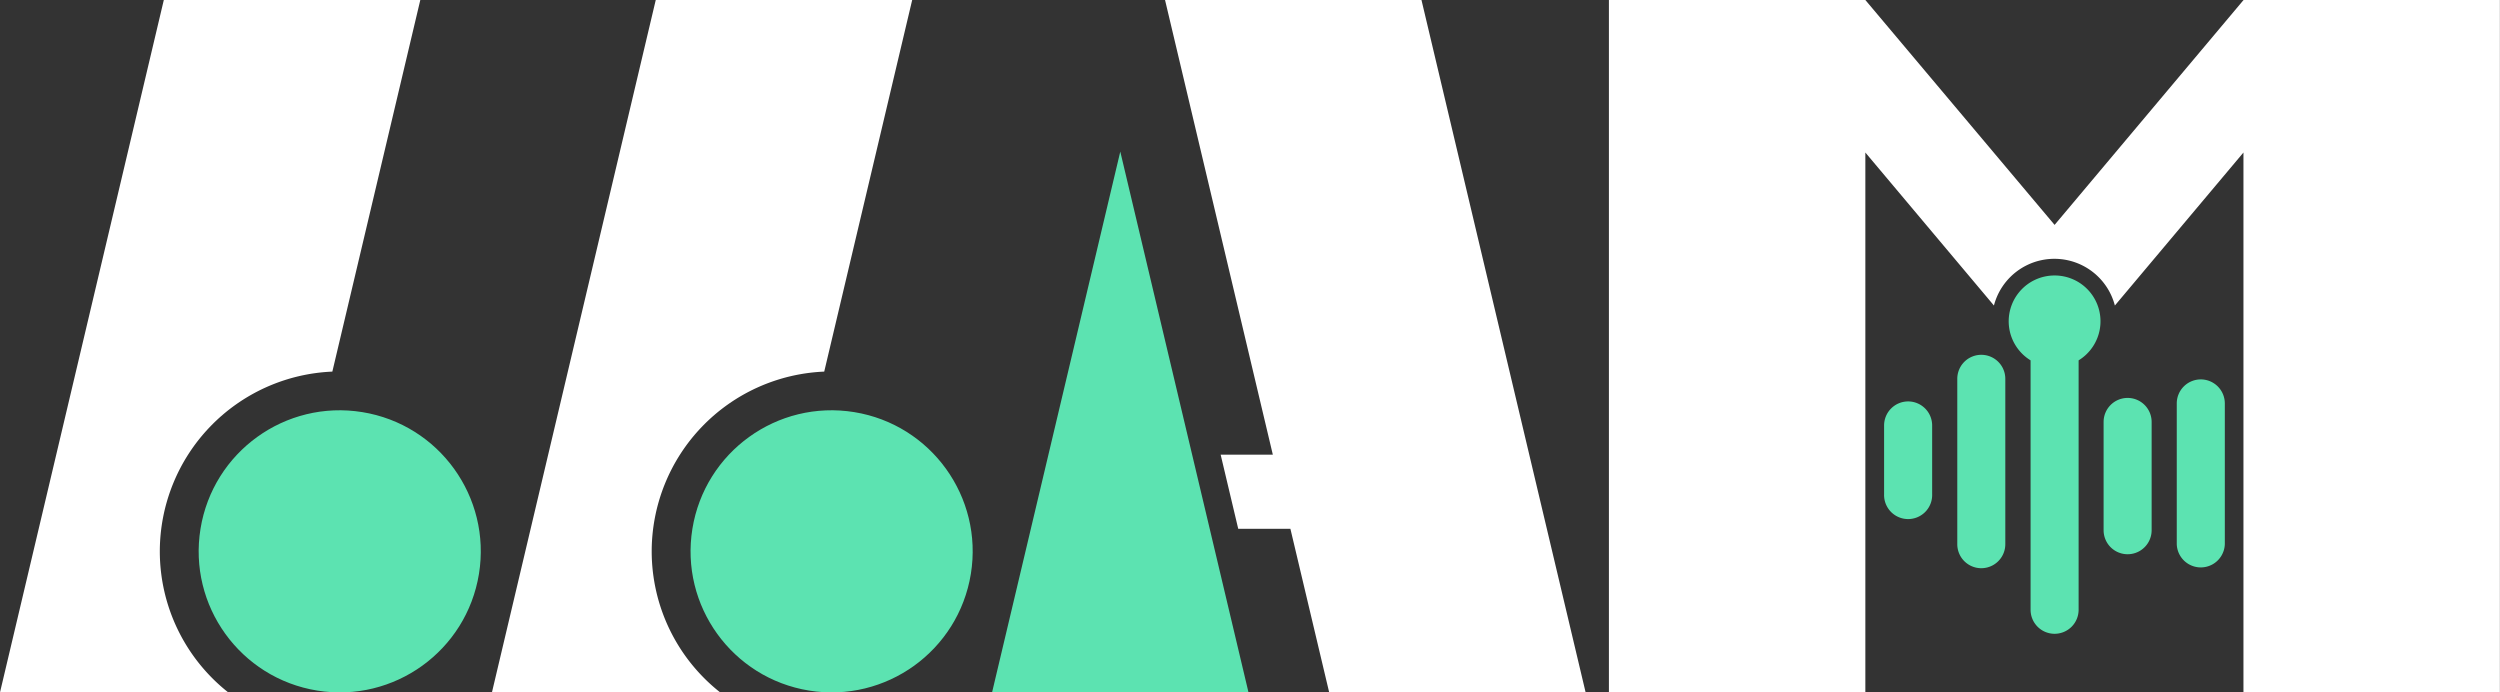 <svg xmlns="http://www.w3.org/2000/svg" viewBox="0 0 900.42 249.37"><rect x="0" y="0" width="900.42" height="249.37" fill="#333333" stroke="none"/><defs><style>.cls-1{fill:#fff;}.cls-2{fill:#5ce3b1;}</style></defs><g id="图层_2" data-name="图层 2"><g id="图层_1-2" data-name="图层 1"><path class="cls-1" d="M57.56,198.57a64.87,64.87,0,0,1,62.14-64.73L151.38,0H59L0,249.37H82.2A64.72,64.72,0,0,1,57.56,198.57Z"/><polygon class="cls-1" points="571.09 249.37 511.97 0 419.61 0 458.43 163.75 439.64 163.75 445.97 190.45 464.76 190.45 478.73 249.37 571.09 249.37"/><path class="cls-1" d="M854.24,0H808.06L740,81,671.84,0H579.48V249.37h92.36V54.93l45,53.55,1.31,1.56a22.51,22.51,0,0,1,43.56,0l1.31-1.56,45-53.55V249.37h92.36V0Z"/><circle class="cls-2" cx="122.36" cy="198.57" r="50.8" transform="translate(-93.25 287.54) rotate(-80.78)"/><path class="cls-1" d="M234.72,198.57a64.87,64.87,0,0,1,62.14-64.73L328.54,0H236.18l-59,249.37h82.2A64.72,64.72,0,0,1,234.72,198.57Z"/><circle class="cls-2" cx="299.52" cy="198.57" r="50.8" transform="translate(55.53 462.41) rotate(-80.78)"/><polygon class="cls-2" points="357.31 249.37 449.67 249.37 403.49 54.6 357.31 249.37"/><path class="cls-2" d="M740,99.22a16.5,16.5,0,0,0-8.65,30.57v89.83a8.65,8.65,0,0,0,8.65,8.65h0a8.65,8.65,0,0,0,8.65-8.65V129.79A16.5,16.5,0,0,0,740,99.22Z"/><path class="cls-2" d="M713.6,127.79a8.65,8.65,0,0,0-8.65,8.65V196a8.65,8.65,0,1,0,17.3,0V136.44A8.65,8.65,0,0,0,713.6,127.79Z"/><path class="cls-2" d="M687.25,144.58a8.66,8.66,0,0,0-8.66,8.66V178a8.66,8.66,0,1,0,17.31,0V153.24A8.66,8.66,0,0,0,687.25,144.58Z"/><path class="cls-2" d="M766.3,143.32a8.65,8.65,0,0,0-8.65,8.65v39a8.65,8.65,0,0,0,17.3,0V152A8.65,8.65,0,0,0,766.3,143.32Z"/><path class="cls-2" d="M792.65,136.65A8.65,8.65,0,0,0,784,145.3V196a8.66,8.66,0,0,0,17.31,0V145.3A8.66,8.66,0,0,0,792.65,136.65Z"/></g></g></svg>